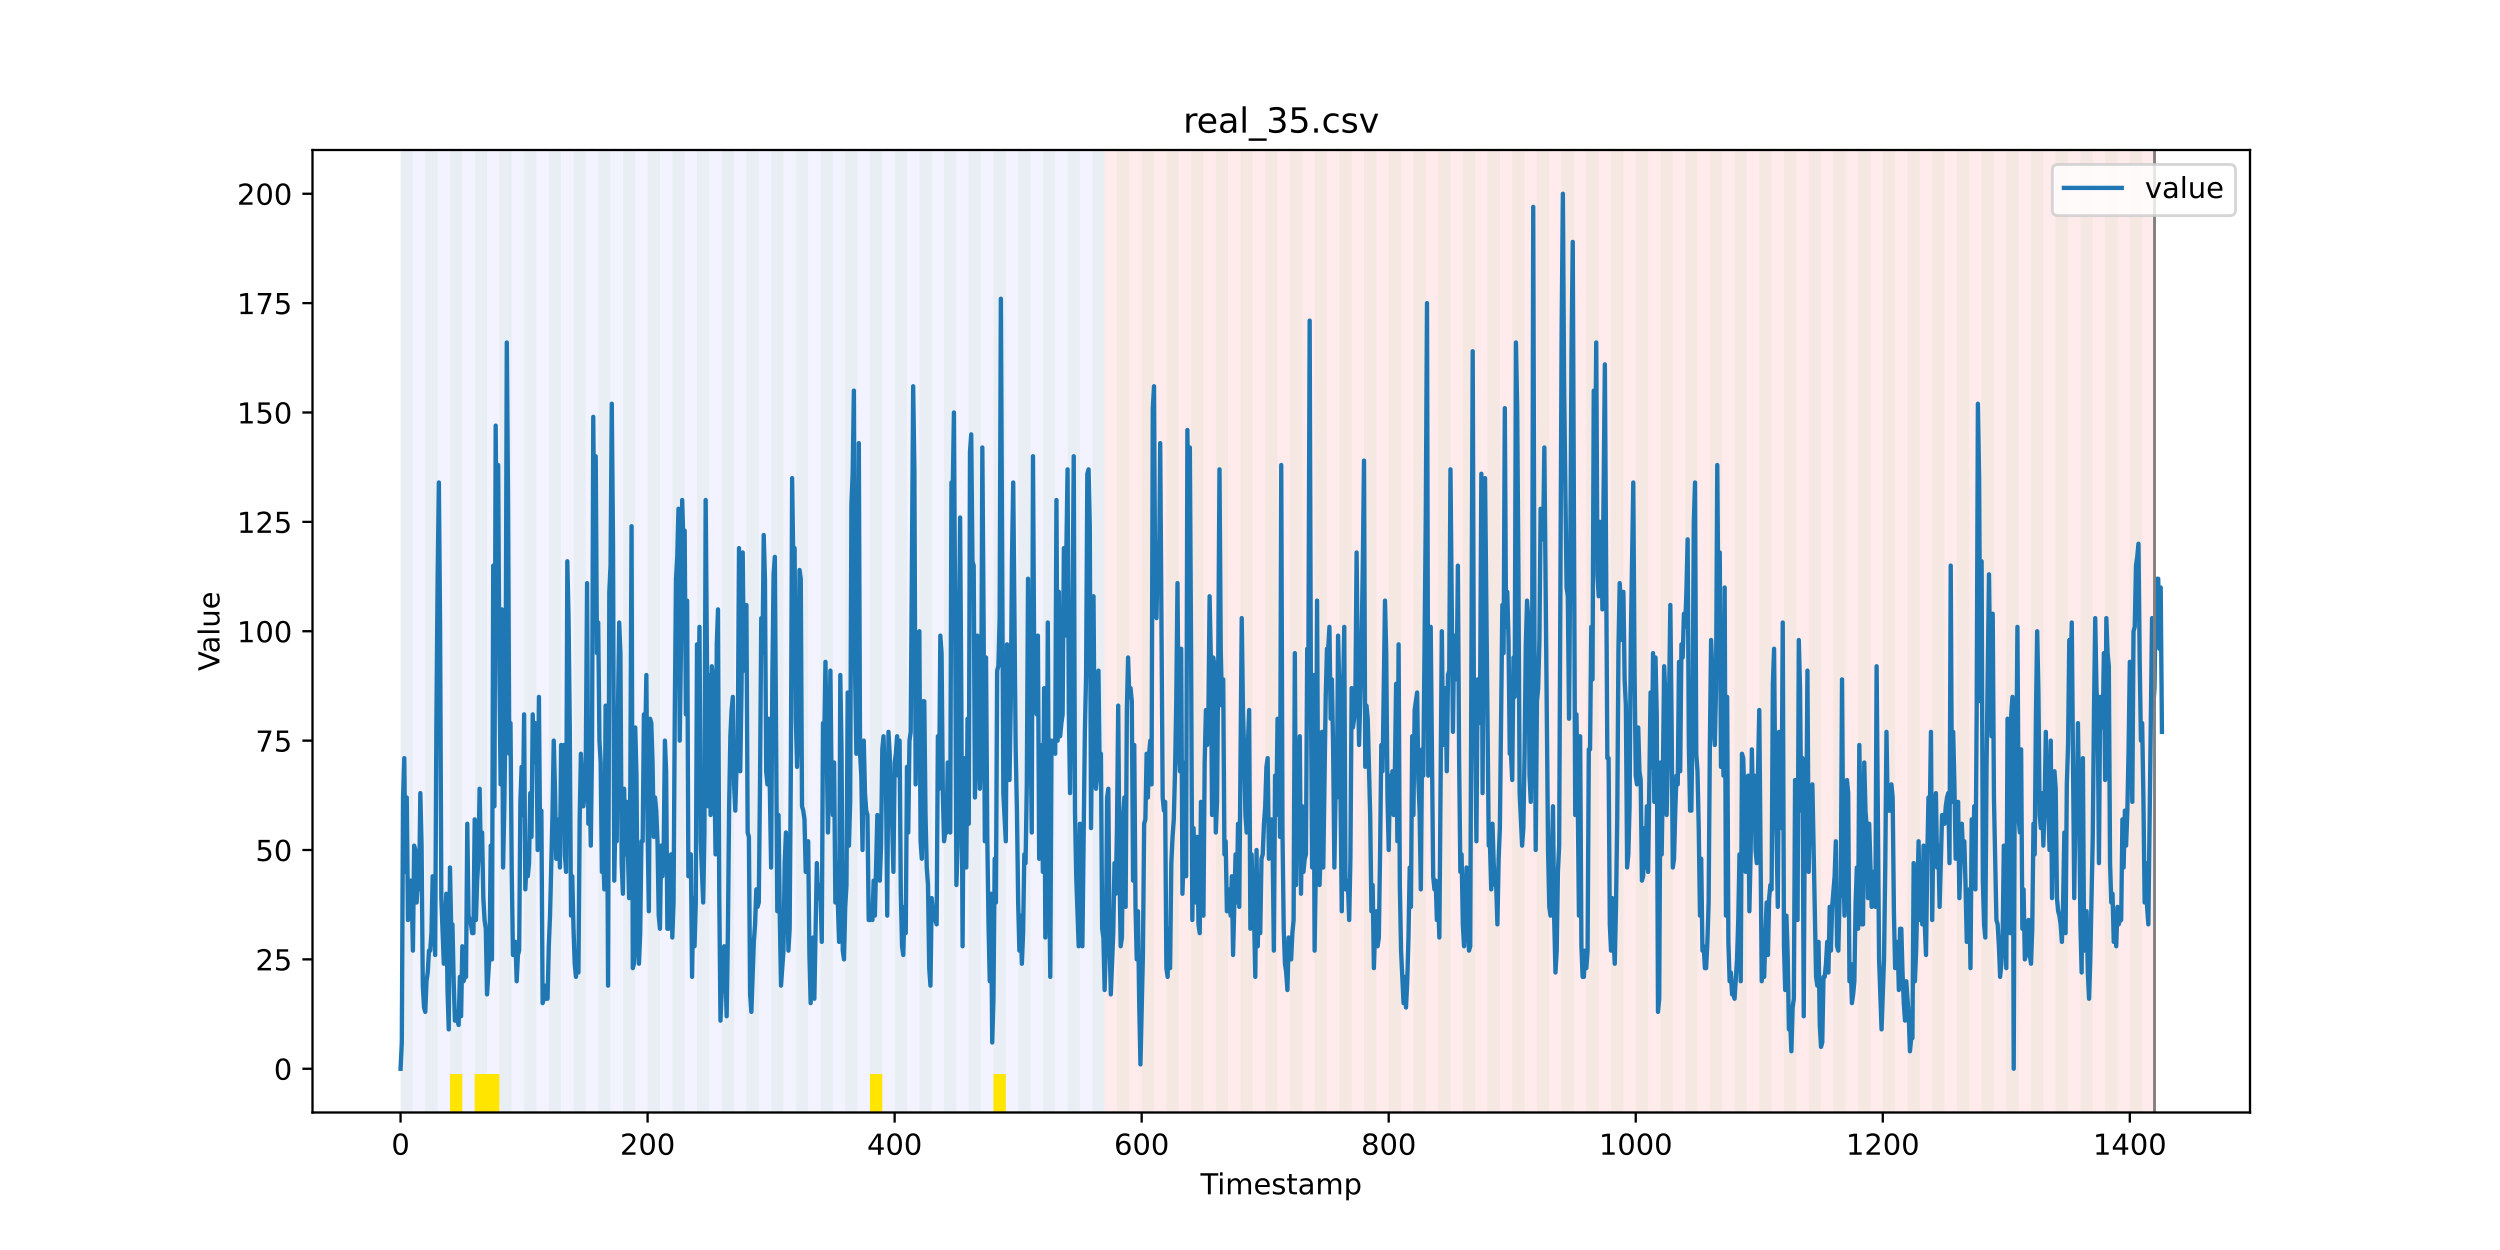 <?xml version="1.0" encoding="utf-8" standalone="no"?>
<!DOCTYPE svg PUBLIC "-//W3C//DTD SVG 1.1//EN"
  "http://www.w3.org/Graphics/SVG/1.1/DTD/svg11.dtd">
<!-- Created with matplotlib (https://matplotlib.org/) -->
<svg height="432pt" version="1.1" viewBox="0 0 864 432" width="864pt" xmlns="http://www.w3.org/2000/svg" xmlns:xlink="http://www.w3.org/1999/xlink">
 <defs>
  <style type="text/css">*{stroke-linecap:butt;stroke-linejoin:round;}</style>
 </defs>
 <g id="figure_1">
  <g id="patch_1">
   <path d="M 0 432 
L 864 432 
L 864 0 
L 0 0 
z
" style="fill:#ffffff;"/>
  </g>
  <g id="axes_1">
   <g id="patch_2">
    <path d="M 108 384.48 
L 777.6 384.48 
L 777.6 51.84 
L 108 51.84 
z
" style="fill:#ffffff;"/>
   </g>
   <g id="patch_3">
    <path clip-path="url(#p3ab50470f1)" d="M 138.436 384.48 
L 138.436 51.84 
L 381.757 51.84 
L 381.757 384.48 
z
" style="fill:#0000ff;opacity:0.05;"/>
   </g>
   <g id="patch_4">
    <path clip-path="url(#p3ab50470f1)" d="M 381.757 384.48 
L 381.757 51.84 
L 744.602 51.84 
L 744.602 384.48 
z
" style="fill:#ff0000;opacity:0.08;"/>
   </g>
   <g id="patch_5">
    <path clip-path="url(#p3ab50470f1)" d="M 138.436 384.48 
L 138.436 51.84 
L 142.705 51.84 
L 142.705 384.48 
z
" style="fill:#008000;opacity:0.04;"/>
   </g>
   <g id="patch_6">
    <path clip-path="url(#p3ab50470f1)" d="M 146.974 384.48 
L 146.974 51.84 
L 151.243 51.84 
L 151.243 384.48 
z
" style="fill:#008000;opacity:0.04;"/>
   </g>
   <g id="patch_7">
    <path clip-path="url(#p3ab50470f1)" d="M 155.511 384.48 
L 155.511 51.84 
L 159.78 51.84 
L 159.78 384.48 
z
" style="fill:#008000;opacity:0.04;"/>
   </g>
   <g id="patch_8">
    <path clip-path="url(#p3ab50470f1)" d="M 155.511 384.48 
L 155.511 371.174 
L 159.78 371.174 
L 159.78 384.48 
z
" style="fill:#ffe500;"/>
   </g>
   <g id="patch_9">
    <path clip-path="url(#p3ab50470f1)" d="M 164.049 384.48 
L 164.049 51.84 
L 168.318 51.84 
L 168.318 384.48 
z
" style="fill:#008000;opacity:0.04;"/>
   </g>
   <g id="patch_10">
    <path clip-path="url(#p3ab50470f1)" d="M 164.049 384.48 
L 164.049 371.174 
L 168.318 371.174 
L 168.318 384.48 
z
" style="fill:#ffe500;"/>
   </g>
   <g id="patch_11">
    <path clip-path="url(#p3ab50470f1)" d="M 168.318 384.48 
L 168.318 371.174 
L 172.587 371.174 
L 172.587 384.48 
z
" style="fill:#ffe500;"/>
   </g>
   <g id="patch_12">
    <path clip-path="url(#p3ab50470f1)" d="M 172.587 384.48 
L 172.587 51.84 
L 176.855 51.84 
L 176.855 384.48 
z
" style="fill:#008000;opacity:0.04;"/>
   </g>
   <g id="patch_13">
    <path clip-path="url(#p3ab50470f1)" d="M 181.124 384.48 
L 181.124 51.84 
L 185.393 51.84 
L 185.393 384.48 
z
" style="fill:#008000;opacity:0.04;"/>
   </g>
   <g id="patch_14">
    <path clip-path="url(#p3ab50470f1)" d="M 189.662 384.48 
L 189.662 51.84 
L 193.93 51.84 
L 193.93 384.48 
z
" style="fill:#008000;opacity:0.04;"/>
   </g>
   <g id="patch_15">
    <path clip-path="url(#p3ab50470f1)" d="M 198.199 384.48 
L 198.199 51.84 
L 202.468 51.84 
L 202.468 384.48 
z
" style="fill:#008000;opacity:0.04;"/>
   </g>
   <g id="patch_16">
    <path clip-path="url(#p3ab50470f1)" d="M 206.737 384.48 
L 206.737 51.84 
L 211.006 51.84 
L 211.006 384.48 
z
" style="fill:#008000;opacity:0.04;"/>
   </g>
   <g id="patch_17">
    <path clip-path="url(#p3ab50470f1)" d="M 215.274 384.48 
L 215.274 51.84 
L 219.543 51.84 
L 219.543 384.48 
z
" style="fill:#008000;opacity:0.04;"/>
   </g>
   <g id="patch_18">
    <path clip-path="url(#p3ab50470f1)" d="M 223.812 384.48 
L 223.812 51.84 
L 228.081 51.84 
L 228.081 384.48 
z
" style="fill:#008000;opacity:0.04;"/>
   </g>
   <g id="patch_19">
    <path clip-path="url(#p3ab50470f1)" d="M 232.349 384.48 
L 232.349 51.84 
L 236.618 51.84 
L 236.618 384.48 
z
" style="fill:#008000;opacity:0.04;"/>
   </g>
   <g id="patch_20">
    <path clip-path="url(#p3ab50470f1)" d="M 240.887 384.48 
L 240.887 51.84 
L 245.156 51.84 
L 245.156 384.48 
z
" style="fill:#008000;opacity:0.04;"/>
   </g>
   <g id="patch_21">
    <path clip-path="url(#p3ab50470f1)" d="M 249.425 384.48 
L 249.425 51.84 
L 253.693 51.84 
L 253.693 384.48 
z
" style="fill:#008000;opacity:0.04;"/>
   </g>
   <g id="patch_22">
    <path clip-path="url(#p3ab50470f1)" d="M 257.962 384.48 
L 257.962 51.84 
L 262.231 51.84 
L 262.231 384.48 
z
" style="fill:#008000;opacity:0.04;"/>
   </g>
   <g id="patch_23">
    <path clip-path="url(#p3ab50470f1)" d="M 266.5 384.48 
L 266.5 51.84 
L 270.768 51.84 
L 270.768 384.48 
z
" style="fill:#008000;opacity:0.04;"/>
   </g>
   <g id="patch_24">
    <path clip-path="url(#p3ab50470f1)" d="M 275.037 384.48 
L 275.037 51.84 
L 279.306 51.84 
L 279.306 384.48 
z
" style="fill:#008000;opacity:0.04;"/>
   </g>
   <g id="patch_25">
    <path clip-path="url(#p3ab50470f1)" d="M 283.575 384.48 
L 283.575 51.84 
L 287.843 51.84 
L 287.843 384.48 
z
" style="fill:#008000;opacity:0.04;"/>
   </g>
   <g id="patch_26">
    <path clip-path="url(#p3ab50470f1)" d="M 292.112 384.48 
L 292.112 51.84 
L 296.381 51.84 
L 296.381 384.48 
z
" style="fill:#008000;opacity:0.04;"/>
   </g>
   <g id="patch_27">
    <path clip-path="url(#p3ab50470f1)" d="M 300.65 384.48 
L 300.65 51.84 
L 304.919 51.84 
L 304.919 384.48 
z
" style="fill:#008000;opacity:0.04;"/>
   </g>
   <g id="patch_28">
    <path clip-path="url(#p3ab50470f1)" d="M 300.65 384.48 
L 300.65 371.174 
L 304.919 371.174 
L 304.919 384.48 
z
" style="fill:#ffe500;"/>
   </g>
   <g id="patch_29">
    <path clip-path="url(#p3ab50470f1)" d="M 309.187 384.48 
L 309.187 51.84 
L 313.456 51.84 
L 313.456 384.48 
z
" style="fill:#008000;opacity:0.04;"/>
   </g>
   <g id="patch_30">
    <path clip-path="url(#p3ab50470f1)" d="M 317.725 384.48 
L 317.725 51.84 
L 321.994 51.84 
L 321.994 384.48 
z
" style="fill:#008000;opacity:0.04;"/>
   </g>
   <g id="patch_31">
    <path clip-path="url(#p3ab50470f1)" d="M 326.262 384.48 
L 326.262 51.84 
L 330.531 51.84 
L 330.531 384.48 
z
" style="fill:#008000;opacity:0.04;"/>
   </g>
   <g id="patch_32">
    <path clip-path="url(#p3ab50470f1)" d="M 334.8 384.48 
L 334.8 51.84 
L 339.069 51.84 
L 339.069 384.48 
z
" style="fill:#008000;opacity:0.04;"/>
   </g>
   <g id="patch_33">
    <path clip-path="url(#p3ab50470f1)" d="M 343.338 384.48 
L 343.338 51.84 
L 347.606 51.84 
L 347.606 384.48 
z
" style="fill:#008000;opacity:0.04;"/>
   </g>
   <g id="patch_34">
    <path clip-path="url(#p3ab50470f1)" d="M 343.338 384.48 
L 343.338 371.174 
L 347.606 371.174 
L 347.606 384.48 
z
" style="fill:#ffe500;"/>
   </g>
   <g id="patch_35">
    <path clip-path="url(#p3ab50470f1)" d="M 351.875 384.48 
L 351.875 51.84 
L 356.144 51.84 
L 356.144 384.48 
z
" style="fill:#008000;opacity:0.04;"/>
   </g>
   <g id="patch_36">
    <path clip-path="url(#p3ab50470f1)" d="M 360.413 384.48 
L 360.413 51.84 
L 364.681 51.84 
L 364.681 384.48 
z
" style="fill:#008000;opacity:0.04;"/>
   </g>
   <g id="patch_37">
    <path clip-path="url(#p3ab50470f1)" d="M 368.95 384.48 
L 368.95 51.84 
L 373.219 51.84 
L 373.219 384.48 
z
" style="fill:#008000;opacity:0.04;"/>
   </g>
   <g id="patch_38">
    <path clip-path="url(#p3ab50470f1)" d="M 377.488 384.48 
L 377.488 51.84 
L 381.757 51.84 
L 381.757 384.48 
z
" style="fill:#008000;opacity:0.04;"/>
   </g>
   <g id="patch_39">
    <path clip-path="url(#p3ab50470f1)" d="M 386.025 384.48 
L 386.025 51.84 
L 390.294 51.84 
L 390.294 384.48 
z
" style="fill:#008000;opacity:0.04;"/>
   </g>
   <g id="patch_40">
    <path clip-path="url(#p3ab50470f1)" d="M 394.563 384.48 
L 394.563 51.84 
L 398.832 51.84 
L 398.832 384.48 
z
" style="fill:#008000;opacity:0.04;"/>
   </g>
   <g id="patch_41">
    <path clip-path="url(#p3ab50470f1)" d="M 403.1 384.48 
L 403.1 51.84 
L 407.369 51.84 
L 407.369 384.48 
z
" style="fill:#008000;opacity:0.04;"/>
   </g>
   <g id="patch_42">
    <path clip-path="url(#p3ab50470f1)" d="M 411.638 384.48 
L 411.638 51.84 
L 415.907 51.84 
L 415.907 384.48 
z
" style="fill:#008000;opacity:0.04;"/>
   </g>
   <g id="patch_43">
    <path clip-path="url(#p3ab50470f1)" d="M 420.175 384.48 
L 420.175 51.84 
L 424.444 51.84 
L 424.444 384.48 
z
" style="fill:#008000;opacity:0.04;"/>
   </g>
   <g id="patch_44">
    <path clip-path="url(#p3ab50470f1)" d="M 428.713 384.48 
L 428.713 51.84 
L 432.982 51.84 
L 432.982 384.48 
z
" style="fill:#008000;opacity:0.04;"/>
   </g>
   <g id="patch_45">
    <path clip-path="url(#p3ab50470f1)" d="M 437.251 384.48 
L 437.251 51.84 
L 441.519 51.84 
L 441.519 384.48 
z
" style="fill:#008000;opacity:0.04;"/>
   </g>
   <g id="patch_46">
    <path clip-path="url(#p3ab50470f1)" d="M 445.788 384.48 
L 445.788 51.84 
L 450.057 51.84 
L 450.057 384.48 
z
" style="fill:#008000;opacity:0.04;"/>
   </g>
   <g id="patch_47">
    <path clip-path="url(#p3ab50470f1)" d="M 454.326 384.48 
L 454.326 51.84 
L 458.594 51.84 
L 458.594 384.48 
z
" style="fill:#008000;opacity:0.04;"/>
   </g>
   <g id="patch_48">
    <path clip-path="url(#p3ab50470f1)" d="M 462.863 384.48 
L 462.863 51.84 
L 467.132 51.84 
L 467.132 384.48 
z
" style="fill:#008000;opacity:0.04;"/>
   </g>
   <g id="patch_49">
    <path clip-path="url(#p3ab50470f1)" d="M 471.401 384.48 
L 471.401 51.84 
L 475.67 51.84 
L 475.67 384.48 
z
" style="fill:#008000;opacity:0.04;"/>
   </g>
   <g id="patch_50">
    <path clip-path="url(#p3ab50470f1)" d="M 479.938 384.48 
L 479.938 51.84 
L 484.207 51.84 
L 484.207 384.48 
z
" style="fill:#008000;opacity:0.04;"/>
   </g>
   <g id="patch_51">
    <path clip-path="url(#p3ab50470f1)" d="M 488.476 384.48 
L 488.476 51.84 
L 492.745 51.84 
L 492.745 384.48 
z
" style="fill:#008000;opacity:0.04;"/>
   </g>
   <g id="patch_52">
    <path clip-path="url(#p3ab50470f1)" d="M 497.013 384.48 
L 497.013 51.84 
L 501.282 51.84 
L 501.282 384.48 
z
" style="fill:#008000;opacity:0.04;"/>
   </g>
   <g id="patch_53">
    <path clip-path="url(#p3ab50470f1)" d="M 505.551 384.48 
L 505.551 51.84 
L 509.82 51.84 
L 509.82 384.48 
z
" style="fill:#008000;opacity:0.04;"/>
   </g>
   <g id="patch_54">
    <path clip-path="url(#p3ab50470f1)" d="M 514.089 384.48 
L 514.089 51.84 
L 518.357 51.84 
L 518.357 384.48 
z
" style="fill:#008000;opacity:0.04;"/>
   </g>
   <g id="patch_55">
    <path clip-path="url(#p3ab50470f1)" d="M 522.626 384.48 
L 522.626 51.84 
L 526.895 51.84 
L 526.895 384.48 
z
" style="fill:#008000;opacity:0.04;"/>
   </g>
   <g id="patch_56">
    <path clip-path="url(#p3ab50470f1)" d="M 531.164 384.48 
L 531.164 51.84 
L 535.432 51.84 
L 535.432 384.48 
z
" style="fill:#008000;opacity:0.04;"/>
   </g>
   <g id="patch_57">
    <path clip-path="url(#p3ab50470f1)" d="M 539.701 384.48 
L 539.701 51.84 
L 543.97 51.84 
L 543.97 384.48 
z
" style="fill:#008000;opacity:0.04;"/>
   </g>
   <g id="patch_58">
    <path clip-path="url(#p3ab50470f1)" d="M 548.239 384.48 
L 548.239 51.84 
L 552.508 51.84 
L 552.508 384.48 
z
" style="fill:#008000;opacity:0.04;"/>
   </g>
   <g id="patch_59">
    <path clip-path="url(#p3ab50470f1)" d="M 556.776 384.48 
L 556.776 51.84 
L 561.045 51.84 
L 561.045 384.48 
z
" style="fill:#008000;opacity:0.04;"/>
   </g>
   <g id="patch_60">
    <path clip-path="url(#p3ab50470f1)" d="M 565.314 384.48 
L 565.314 51.84 
L 569.583 51.84 
L 569.583 384.48 
z
" style="fill:#008000;opacity:0.04;"/>
   </g>
   <g id="patch_61">
    <path clip-path="url(#p3ab50470f1)" d="M 573.851 384.48 
L 573.851 51.84 
L 578.12 51.84 
L 578.12 384.48 
z
" style="fill:#008000;opacity:0.04;"/>
   </g>
   <g id="patch_62">
    <path clip-path="url(#p3ab50470f1)" d="M 582.389 384.48 
L 582.389 51.84 
L 586.658 51.84 
L 586.658 384.48 
z
" style="fill:#008000;opacity:0.04;"/>
   </g>
   <g id="patch_63">
    <path clip-path="url(#p3ab50470f1)" d="M 590.926 384.48 
L 590.926 51.84 
L 595.195 51.84 
L 595.195 384.48 
z
" style="fill:#008000;opacity:0.04;"/>
   </g>
   <g id="patch_64">
    <path clip-path="url(#p3ab50470f1)" d="M 599.464 384.48 
L 599.464 51.84 
L 603.733 51.84 
L 603.733 384.48 
z
" style="fill:#008000;opacity:0.04;"/>
   </g>
   <g id="patch_65">
    <path clip-path="url(#p3ab50470f1)" d="M 608.002 384.48 
L 608.002 51.84 
L 612.27 51.84 
L 612.27 384.48 
z
" style="fill:#008000;opacity:0.04;"/>
   </g>
   <g id="patch_66">
    <path clip-path="url(#p3ab50470f1)" d="M 616.539 384.48 
L 616.539 51.84 
L 620.808 51.84 
L 620.808 384.48 
z
" style="fill:#008000;opacity:0.04;"/>
   </g>
   <g id="patch_67">
    <path clip-path="url(#p3ab50470f1)" d="M 625.077 384.48 
L 625.077 51.84 
L 629.345 51.84 
L 629.345 384.48 
z
" style="fill:#008000;opacity:0.04;"/>
   </g>
   <g id="patch_68">
    <path clip-path="url(#p3ab50470f1)" d="M 633.614 384.48 
L 633.614 51.84 
L 637.883 51.84 
L 637.883 384.48 
z
" style="fill:#008000;opacity:0.04;"/>
   </g>
   <g id="patch_69">
    <path clip-path="url(#p3ab50470f1)" d="M 642.152 384.48 
L 642.152 51.84 
L 646.421 51.84 
L 646.421 384.48 
z
" style="fill:#008000;opacity:0.04;"/>
   </g>
   <g id="patch_70">
    <path clip-path="url(#p3ab50470f1)" d="M 650.689 384.48 
L 650.689 51.84 
L 654.958 51.84 
L 654.958 384.48 
z
" style="fill:#008000;opacity:0.04;"/>
   </g>
   <g id="patch_71">
    <path clip-path="url(#p3ab50470f1)" d="M 659.227 384.48 
L 659.227 51.84 
L 663.496 51.84 
L 663.496 384.48 
z
" style="fill:#008000;opacity:0.04;"/>
   </g>
   <g id="patch_72">
    <path clip-path="url(#p3ab50470f1)" d="M 667.764 384.48 
L 667.764 51.84 
L 672.033 51.84 
L 672.033 384.48 
z
" style="fill:#008000;opacity:0.04;"/>
   </g>
   <g id="patch_73">
    <path clip-path="url(#p3ab50470f1)" d="M 676.302 384.48 
L 676.302 51.84 
L 680.571 51.84 
L 680.571 384.48 
z
" style="fill:#008000;opacity:0.04;"/>
   </g>
   <g id="patch_74">
    <path clip-path="url(#p3ab50470f1)" d="M 684.84 384.48 
L 684.84 51.84 
L 689.108 51.84 
L 689.108 384.48 
z
" style="fill:#008000;opacity:0.04;"/>
   </g>
   <g id="patch_75">
    <path clip-path="url(#p3ab50470f1)" d="M 693.377 384.48 
L 693.377 51.84 
L 697.646 51.84 
L 697.646 384.48 
z
" style="fill:#008000;opacity:0.04;"/>
   </g>
   <g id="patch_76">
    <path clip-path="url(#p3ab50470f1)" d="M 701.915 384.48 
L 701.915 51.84 
L 706.183 51.84 
L 706.183 384.48 
z
" style="fill:#008000;opacity:0.04;"/>
   </g>
   <g id="patch_77">
    <path clip-path="url(#p3ab50470f1)" d="M 710.452 384.48 
L 710.452 51.84 
L 714.721 51.84 
L 714.721 384.48 
z
" style="fill:#008000;opacity:0.04;"/>
   </g>
   <g id="patch_78">
    <path clip-path="url(#p3ab50470f1)" d="M 718.99 384.48 
L 718.99 51.84 
L 723.258 51.84 
L 723.258 384.48 
z
" style="fill:#008000;opacity:0.04;"/>
   </g>
   <g id="patch_79">
    <path clip-path="url(#p3ab50470f1)" d="M 727.527 384.48 
L 727.527 51.84 
L 731.796 51.84 
L 731.796 384.48 
z
" style="fill:#008000;opacity:0.04;"/>
   </g>
   <g id="patch_80">
    <path clip-path="url(#p3ab50470f1)" d="M 736.065 384.48 
L 736.065 51.84 
L 740.334 51.84 
L 740.334 384.48 
z
" style="fill:#008000;opacity:0.04;"/>
   </g>
   <g id="matplotlib.axis_1">
    <g id="xtick_1">
     <g id="line2d_1">
      <defs>
       <path d="M 0 0 
L 0 3.5 
" id="m75693753d7" style="stroke:#000000;stroke-width:0.8;"/>
      </defs>
      <g>
       <use style="stroke:#000000;stroke-width:0.8;" x="138.436" xlink:href="#m75693753d7" y="384.48"/>
      </g>
     </g>
     <g id="text_1">
      <!-- 0 -->
      <g transform="translate(135.255 399.078)scale(0.1 -0.1)">
       <defs>
        <path d="M 31.781 66.406 
Q 24.172 66.406 20.328 58.906 
Q 16.5 51.422 16.5 36.375 
Q 16.5 21.391 20.328 13.891 
Q 24.172 6.391 31.781 6.391 
Q 39.453 6.391 43.281 13.891 
Q 47.125 21.391 47.125 36.375 
Q 47.125 51.422 43.281 58.906 
Q 39.453 66.406 31.781 66.406 
z
M 31.781 74.219 
Q 44.047 74.219 50.516 64.516 
Q 56.984 54.828 56.984 36.375 
Q 56.984 17.969 50.516 8.266 
Q 44.047 -1.422 31.781 -1.422 
Q 19.531 -1.422 13.062 8.266 
Q 6.594 17.969 6.594 36.375 
Q 6.594 54.828 13.062 64.516 
Q 19.531 74.219 31.781 74.219 
z
" id="DejaVuSans-48"/>
       </defs>
       <use xlink:href="#DejaVuSans-48"/>
      </g>
     </g>
    </g>
    <g id="xtick_2">
     <g id="line2d_2">
      <g>
       <use style="stroke:#000000;stroke-width:0.8;" x="223.812" xlink:href="#m75693753d7" y="384.48"/>
      </g>
     </g>
     <g id="text_2">
      <!-- 200 -->
      <g transform="translate(214.268 399.078)scale(0.1 -0.1)">
       <defs>
        <path d="M 19.188 8.297 
L 53.609 8.297 
L 53.609 0 
L 7.328 0 
L 7.328 8.297 
Q 12.938 14.109 22.625 23.891 
Q 32.328 33.688 34.812 36.531 
Q 39.547 41.844 41.422 45.531 
Q 43.312 49.219 43.312 52.781 
Q 43.312 58.594 39.234 62.25 
Q 35.156 65.922 28.609 65.922 
Q 23.969 65.922 18.812 64.312 
Q 13.672 62.703 7.812 59.422 
L 7.812 69.391 
Q 13.766 71.781 18.938 73 
Q 24.125 74.219 28.422 74.219 
Q 39.75 74.219 46.484 68.547 
Q 53.219 62.891 53.219 53.422 
Q 53.219 48.922 51.531 44.891 
Q 49.859 40.875 45.406 35.406 
Q 44.188 33.984 37.641 27.219 
Q 31.109 20.453 19.188 8.297 
z
" id="DejaVuSans-50"/>
       </defs>
       <use xlink:href="#DejaVuSans-50"/>
       <use x="63.623" xlink:href="#DejaVuSans-48"/>
       <use x="127.246" xlink:href="#DejaVuSans-48"/>
      </g>
     </g>
    </g>
    <g id="xtick_3">
     <g id="line2d_3">
      <g>
       <use style="stroke:#000000;stroke-width:0.8;" x="309.187" xlink:href="#m75693753d7" y="384.48"/>
      </g>
     </g>
     <g id="text_3">
      <!-- 400 -->
      <g transform="translate(299.644 399.078)scale(0.1 -0.1)">
       <defs>
        <path d="M 37.797 64.312 
L 12.891 25.391 
L 37.797 25.391 
z
M 35.203 72.906 
L 47.609 72.906 
L 47.609 25.391 
L 58.016 25.391 
L 58.016 17.188 
L 47.609 17.188 
L 47.609 0 
L 37.797 0 
L 37.797 17.188 
L 4.891 17.188 
L 4.891 26.703 
z
" id="DejaVuSans-52"/>
       </defs>
       <use xlink:href="#DejaVuSans-52"/>
       <use x="63.623" xlink:href="#DejaVuSans-48"/>
       <use x="127.246" xlink:href="#DejaVuSans-48"/>
      </g>
     </g>
    </g>
    <g id="xtick_4">
     <g id="line2d_4">
      <g>
       <use style="stroke:#000000;stroke-width:0.8;" x="394.563" xlink:href="#m75693753d7" y="384.48"/>
      </g>
     </g>
     <g id="text_4">
      <!-- 600 -->
      <g transform="translate(385.019 399.078)scale(0.1 -0.1)">
       <defs>
        <path d="M 33.016 40.375 
Q 26.375 40.375 22.484 35.828 
Q 18.609 31.297 18.609 23.391 
Q 18.609 15.531 22.484 10.953 
Q 26.375 6.391 33.016 6.391 
Q 39.656 6.391 43.531 10.953 
Q 47.406 15.531 47.406 23.391 
Q 47.406 31.297 43.531 35.828 
Q 39.656 40.375 33.016 40.375 
z
M 52.594 71.297 
L 52.594 62.312 
Q 48.875 64.062 45.094 64.984 
Q 41.312 65.922 37.594 65.922 
Q 27.828 65.922 22.672 59.328 
Q 17.531 52.734 16.797 39.406 
Q 19.672 43.656 24.016 45.922 
Q 28.375 48.188 33.594 48.188 
Q 44.578 48.188 50.953 41.516 
Q 57.328 34.859 57.328 23.391 
Q 57.328 12.156 50.688 5.359 
Q 44.047 -1.422 33.016 -1.422 
Q 20.359 -1.422 13.672 8.266 
Q 6.984 17.969 6.984 36.375 
Q 6.984 53.656 15.188 63.938 
Q 23.391 74.219 37.203 74.219 
Q 40.922 74.219 44.703 73.484 
Q 48.484 72.75 52.594 71.297 
z
" id="DejaVuSans-54"/>
       </defs>
       <use xlink:href="#DejaVuSans-54"/>
       <use x="63.623" xlink:href="#DejaVuSans-48"/>
       <use x="127.246" xlink:href="#DejaVuSans-48"/>
      </g>
     </g>
    </g>
    <g id="xtick_5">
     <g id="line2d_5">
      <g>
       <use style="stroke:#000000;stroke-width:0.8;" x="479.938" xlink:href="#m75693753d7" y="384.48"/>
      </g>
     </g>
     <g id="text_5">
      <!-- 800 -->
      <g transform="translate(470.395 399.078)scale(0.1 -0.1)">
       <defs>
        <path d="M 31.781 34.625 
Q 24.75 34.625 20.719 30.859 
Q 16.703 27.094 16.703 20.516 
Q 16.703 13.922 20.719 10.156 
Q 24.75 6.391 31.781 6.391 
Q 38.812 6.391 42.859 10.172 
Q 46.922 13.969 46.922 20.516 
Q 46.922 27.094 42.891 30.859 
Q 38.875 34.625 31.781 34.625 
z
M 21.922 38.812 
Q 15.578 40.375 12.031 44.719 
Q 8.5 49.078 8.5 55.328 
Q 8.5 64.062 14.719 69.141 
Q 20.953 74.219 31.781 74.219 
Q 42.672 74.219 48.875 69.141 
Q 55.078 64.062 55.078 55.328 
Q 55.078 49.078 51.531 44.719 
Q 48 40.375 41.703 38.812 
Q 48.828 37.156 52.797 32.312 
Q 56.781 27.484 56.781 20.516 
Q 56.781 9.906 50.312 4.234 
Q 43.844 -1.422 31.781 -1.422 
Q 19.734 -1.422 13.25 4.234 
Q 6.781 9.906 6.781 20.516 
Q 6.781 27.484 10.781 32.312 
Q 14.797 37.156 21.922 38.812 
z
M 18.312 54.391 
Q 18.312 48.734 21.844 45.562 
Q 25.391 42.391 31.781 42.391 
Q 38.141 42.391 41.719 45.562 
Q 45.312 48.734 45.312 54.391 
Q 45.312 60.062 41.719 63.234 
Q 38.141 66.406 31.781 66.406 
Q 25.391 66.406 21.844 63.234 
Q 18.312 60.062 18.312 54.391 
z
" id="DejaVuSans-56"/>
       </defs>
       <use xlink:href="#DejaVuSans-56"/>
       <use x="63.623" xlink:href="#DejaVuSans-48"/>
       <use x="127.246" xlink:href="#DejaVuSans-48"/>
      </g>
     </g>
    </g>
    <g id="xtick_6">
     <g id="line2d_6">
      <g>
       <use style="stroke:#000000;stroke-width:0.8;" x="565.314" xlink:href="#m75693753d7" y="384.48"/>
      </g>
     </g>
     <g id="text_6">
      <!-- 1000 -->
      <g transform="translate(552.589 399.078)scale(0.1 -0.1)">
       <defs>
        <path d="M 12.406 8.297 
L 28.516 8.297 
L 28.516 63.922 
L 10.984 60.406 
L 10.984 69.391 
L 28.422 72.906 
L 38.281 72.906 
L 38.281 8.297 
L 54.391 8.297 
L 54.391 0 
L 12.406 0 
z
" id="DejaVuSans-49"/>
       </defs>
       <use xlink:href="#DejaVuSans-49"/>
       <use x="63.623" xlink:href="#DejaVuSans-48"/>
       <use x="127.246" xlink:href="#DejaVuSans-48"/>
       <use x="190.869" xlink:href="#DejaVuSans-48"/>
      </g>
     </g>
    </g>
    <g id="xtick_7">
     <g id="line2d_7">
      <g>
       <use style="stroke:#000000;stroke-width:0.8;" x="650.689" xlink:href="#m75693753d7" y="384.48"/>
      </g>
     </g>
     <g id="text_7">
      <!-- 1200 -->
      <g transform="translate(637.964 399.078)scale(0.1 -0.1)">
       <use xlink:href="#DejaVuSans-49"/>
       <use x="63.623" xlink:href="#DejaVuSans-50"/>
       <use x="127.246" xlink:href="#DejaVuSans-48"/>
       <use x="190.869" xlink:href="#DejaVuSans-48"/>
      </g>
     </g>
    </g>
    <g id="xtick_8">
     <g id="line2d_8">
      <g>
       <use style="stroke:#000000;stroke-width:0.8;" x="736.065" xlink:href="#m75693753d7" y="384.48"/>
      </g>
     </g>
     <g id="text_8">
      <!-- 1400 -->
      <g transform="translate(723.34 399.078)scale(0.1 -0.1)">
       <use xlink:href="#DejaVuSans-49"/>
       <use x="63.623" xlink:href="#DejaVuSans-52"/>
       <use x="127.246" xlink:href="#DejaVuSans-48"/>
       <use x="190.869" xlink:href="#DejaVuSans-48"/>
      </g>
     </g>
    </g>
    <g id="text_9">
     <!-- Timestamp -->
     <g transform="translate(414.893 412.757)scale(0.1 -0.1)">
      <defs>
       <path d="M -0.297 72.906 
L 61.375 72.906 
L 61.375 64.594 
L 35.5 64.594 
L 35.5 0 
L 25.594 0 
L 25.594 64.594 
L -0.297 64.594 
z
" id="DejaVuSans-84"/>
       <path d="M 9.422 54.688 
L 18.406 54.688 
L 18.406 0 
L 9.422 0 
z
M 9.422 75.984 
L 18.406 75.984 
L 18.406 64.594 
L 9.422 64.594 
z
" id="DejaVuSans-105"/>
       <path d="M 52 44.188 
Q 55.375 50.25 60.062 53.125 
Q 64.75 56 71.094 56 
Q 79.641 56 84.281 50.016 
Q 88.922 44.047 88.922 33.016 
L 88.922 0 
L 79.891 0 
L 79.891 32.719 
Q 79.891 40.578 77.094 44.375 
Q 74.312 48.188 68.609 48.188 
Q 61.625 48.188 57.562 43.547 
Q 53.516 38.922 53.516 30.906 
L 53.516 0 
L 44.484 0 
L 44.484 32.719 
Q 44.484 40.625 41.703 44.406 
Q 38.922 48.188 33.109 48.188 
Q 26.219 48.188 22.156 43.531 
Q 18.109 38.875 18.109 30.906 
L 18.109 0 
L 9.078 0 
L 9.078 54.688 
L 18.109 54.688 
L 18.109 46.188 
Q 21.188 51.219 25.484 53.609 
Q 29.781 56 35.688 56 
Q 41.656 56 45.828 52.969 
Q 50 49.953 52 44.188 
z
" id="DejaVuSans-109"/>
       <path d="M 56.203 29.594 
L 56.203 25.203 
L 14.891 25.203 
Q 15.484 15.922 20.484 11.062 
Q 25.484 6.203 34.422 6.203 
Q 39.594 6.203 44.453 7.469 
Q 49.312 8.734 54.109 11.281 
L 54.109 2.781 
Q 49.266 0.734 44.188 -0.344 
Q 39.109 -1.422 33.891 -1.422 
Q 20.797 -1.422 13.156 6.188 
Q 5.516 13.812 5.516 26.812 
Q 5.516 40.234 12.766 48.109 
Q 20.016 56 32.328 56 
Q 43.359 56 49.781 48.891 
Q 56.203 41.797 56.203 29.594 
z
M 47.219 32.234 
Q 47.125 39.594 43.094 43.984 
Q 39.062 48.391 32.422 48.391 
Q 24.906 48.391 20.391 44.141 
Q 15.875 39.891 15.188 32.172 
z
" id="DejaVuSans-101"/>
       <path d="M 44.281 53.078 
L 44.281 44.578 
Q 40.484 46.531 36.375 47.5 
Q 32.281 48.484 27.875 48.484 
Q 21.188 48.484 17.844 46.438 
Q 14.5 44.391 14.5 40.281 
Q 14.5 37.156 16.891 35.375 
Q 19.281 33.594 26.516 31.984 
L 29.594 31.297 
Q 39.156 29.25 43.188 25.516 
Q 47.219 21.781 47.219 15.094 
Q 47.219 7.469 41.188 3.016 
Q 35.156 -1.422 24.609 -1.422 
Q 20.219 -1.422 15.453 -0.562 
Q 10.688 0.297 5.422 2 
L 5.422 11.281 
Q 10.406 8.688 15.234 7.391 
Q 20.062 6.109 24.812 6.109 
Q 31.156 6.109 34.562 8.281 
Q 37.984 10.453 37.984 14.406 
Q 37.984 18.062 35.516 20.016 
Q 33.062 21.969 24.703 23.781 
L 21.578 24.516 
Q 13.234 26.266 9.516 29.906 
Q 5.812 33.547 5.812 39.891 
Q 5.812 47.609 11.281 51.797 
Q 16.75 56 26.812 56 
Q 31.781 56 36.172 55.266 
Q 40.578 54.547 44.281 53.078 
z
" id="DejaVuSans-115"/>
       <path d="M 18.312 70.219 
L 18.312 54.688 
L 36.812 54.688 
L 36.812 47.703 
L 18.312 47.703 
L 18.312 18.016 
Q 18.312 11.328 20.141 9.422 
Q 21.969 7.516 27.594 7.516 
L 36.812 7.516 
L 36.812 0 
L 27.594 0 
Q 17.188 0 13.234 3.875 
Q 9.281 7.766 9.281 18.016 
L 9.281 47.703 
L 2.688 47.703 
L 2.688 54.688 
L 9.281 54.688 
L 9.281 70.219 
z
" id="DejaVuSans-116"/>
       <path d="M 34.281 27.484 
Q 23.391 27.484 19.188 25 
Q 14.984 22.516 14.984 16.5 
Q 14.984 11.719 18.141 8.906 
Q 21.297 6.109 26.703 6.109 
Q 34.188 6.109 38.703 11.406 
Q 43.219 16.703 43.219 25.484 
L 43.219 27.484 
z
M 52.203 31.203 
L 52.203 0 
L 43.219 0 
L 43.219 8.297 
Q 40.141 3.328 35.547 0.953 
Q 30.953 -1.422 24.312 -1.422 
Q 15.922 -1.422 10.953 3.297 
Q 6 8.016 6 15.922 
Q 6 25.141 12.172 29.828 
Q 18.359 34.516 30.609 34.516 
L 43.219 34.516 
L 43.219 35.406 
Q 43.219 41.609 39.141 45 
Q 35.062 48.391 27.688 48.391 
Q 23 48.391 18.547 47.266 
Q 14.109 46.141 10.016 43.891 
L 10.016 52.203 
Q 14.938 54.109 19.578 55.047 
Q 24.219 56 28.609 56 
Q 40.484 56 46.344 49.844 
Q 52.203 43.703 52.203 31.203 
z
" id="DejaVuSans-97"/>
       <path d="M 18.109 8.203 
L 18.109 -20.797 
L 9.078 -20.797 
L 9.078 54.688 
L 18.109 54.688 
L 18.109 46.391 
Q 20.953 51.266 25.266 53.625 
Q 29.594 56 35.594 56 
Q 45.562 56 51.781 48.094 
Q 58.016 40.188 58.016 27.297 
Q 58.016 14.406 51.781 6.484 
Q 45.562 -1.422 35.594 -1.422 
Q 29.594 -1.422 25.266 0.953 
Q 20.953 3.328 18.109 8.203 
z
M 48.688 27.297 
Q 48.688 37.203 44.609 42.844 
Q 40.531 48.484 33.406 48.484 
Q 26.266 48.484 22.188 42.844 
Q 18.109 37.203 18.109 27.297 
Q 18.109 17.391 22.188 11.75 
Q 26.266 6.109 33.406 6.109 
Q 40.531 6.109 44.609 11.75 
Q 48.688 17.391 48.688 27.297 
z
" id="DejaVuSans-112"/>
      </defs>
      <use xlink:href="#DejaVuSans-84"/>
      <use x="57.959" xlink:href="#DejaVuSans-105"/>
      <use x="85.742" xlink:href="#DejaVuSans-109"/>
      <use x="183.154" xlink:href="#DejaVuSans-101"/>
      <use x="244.678" xlink:href="#DejaVuSans-115"/>
      <use x="296.777" xlink:href="#DejaVuSans-116"/>
      <use x="335.986" xlink:href="#DejaVuSans-97"/>
      <use x="397.266" xlink:href="#DejaVuSans-109"/>
      <use x="494.678" xlink:href="#DejaVuSans-112"/>
     </g>
    </g>
   </g>
   <g id="matplotlib.axis_2">
    <g id="ytick_1">
     <g id="line2d_9">
      <defs>
       <path d="M 0 0 
L -3.5 0 
" id="m14ddde23a1" style="stroke:#000000;stroke-width:0.8;"/>
      </defs>
      <g>
       <use style="stroke:#000000;stroke-width:0.8;" x="108" xlink:href="#m14ddde23a1" y="369.36"/>
      </g>
     </g>
     <g id="text_10">
      <!-- 0 -->
      <g transform="translate(94.638 373.159)scale(0.1 -0.1)">
       <use xlink:href="#DejaVuSans-48"/>
      </g>
     </g>
    </g>
    <g id="ytick_2">
     <g id="line2d_10">
      <g>
       <use style="stroke:#000000;stroke-width:0.8;" x="108" xlink:href="#m14ddde23a1" y="331.56"/>
      </g>
     </g>
     <g id="text_11">
      <!-- 25 -->
      <g transform="translate(88.275 335.359)scale(0.1 -0.1)">
       <defs>
        <path d="M 10.797 72.906 
L 49.516 72.906 
L 49.516 64.594 
L 19.828 64.594 
L 19.828 46.734 
Q 21.969 47.469 24.109 47.828 
Q 26.266 48.188 28.422 48.188 
Q 40.625 48.188 47.75 41.5 
Q 54.891 34.812 54.891 23.391 
Q 54.891 11.625 47.562 5.094 
Q 40.234 -1.422 26.906 -1.422 
Q 22.312 -1.422 17.547 -0.641 
Q 12.797 0.141 7.719 1.703 
L 7.719 11.625 
Q 12.109 9.234 16.797 8.062 
Q 21.484 6.891 26.703 6.891 
Q 35.156 6.891 40.078 11.328 
Q 45.016 15.766 45.016 23.391 
Q 45.016 31 40.078 35.438 
Q 35.156 39.891 26.703 39.891 
Q 22.75 39.891 18.812 39.016 
Q 14.891 38.141 10.797 36.281 
z
" id="DejaVuSans-53"/>
       </defs>
       <use xlink:href="#DejaVuSans-50"/>
       <use x="63.623" xlink:href="#DejaVuSans-53"/>
      </g>
     </g>
    </g>
    <g id="ytick_3">
     <g id="line2d_11">
      <g>
       <use style="stroke:#000000;stroke-width:0.8;" x="108" xlink:href="#m14ddde23a1" y="293.76"/>
      </g>
     </g>
     <g id="text_12">
      <!-- 50 -->
      <g transform="translate(88.275 297.559)scale(0.1 -0.1)">
       <use xlink:href="#DejaVuSans-53"/>
       <use x="63.623" xlink:href="#DejaVuSans-48"/>
      </g>
     </g>
    </g>
    <g id="ytick_4">
     <g id="line2d_12">
      <g>
       <use style="stroke:#000000;stroke-width:0.8;" x="108" xlink:href="#m14ddde23a1" y="255.96"/>
      </g>
     </g>
     <g id="text_13">
      <!-- 75 -->
      <g transform="translate(88.275 259.759)scale(0.1 -0.1)">
       <defs>
        <path d="M 8.203 72.906 
L 55.078 72.906 
L 55.078 68.703 
L 28.609 0 
L 18.312 0 
L 43.219 64.594 
L 8.203 64.594 
z
" id="DejaVuSans-55"/>
       </defs>
       <use xlink:href="#DejaVuSans-55"/>
       <use x="63.623" xlink:href="#DejaVuSans-53"/>
      </g>
     </g>
    </g>
    <g id="ytick_5">
     <g id="line2d_13">
      <g>
       <use style="stroke:#000000;stroke-width:0.8;" x="108" xlink:href="#m14ddde23a1" y="218.16"/>
      </g>
     </g>
     <g id="text_14">
      <!-- 100 -->
      <g transform="translate(81.912 221.959)scale(0.1 -0.1)">
       <use xlink:href="#DejaVuSans-49"/>
       <use x="63.623" xlink:href="#DejaVuSans-48"/>
       <use x="127.246" xlink:href="#DejaVuSans-48"/>
      </g>
     </g>
    </g>
    <g id="ytick_6">
     <g id="line2d_14">
      <g>
       <use style="stroke:#000000;stroke-width:0.8;" x="108" xlink:href="#m14ddde23a1" y="180.36"/>
      </g>
     </g>
     <g id="text_15">
      <!-- 125 -->
      <g transform="translate(81.912 184.159)scale(0.1 -0.1)">
       <use xlink:href="#DejaVuSans-49"/>
       <use x="63.623" xlink:href="#DejaVuSans-50"/>
       <use x="127.246" xlink:href="#DejaVuSans-53"/>
      </g>
     </g>
    </g>
    <g id="ytick_7">
     <g id="line2d_15">
      <g>
       <use style="stroke:#000000;stroke-width:0.8;" x="108" xlink:href="#m14ddde23a1" y="142.56"/>
      </g>
     </g>
     <g id="text_16">
      <!-- 150 -->
      <g transform="translate(81.912 146.359)scale(0.1 -0.1)">
       <use xlink:href="#DejaVuSans-49"/>
       <use x="63.623" xlink:href="#DejaVuSans-53"/>
       <use x="127.246" xlink:href="#DejaVuSans-48"/>
      </g>
     </g>
    </g>
    <g id="ytick_8">
     <g id="line2d_16">
      <g>
       <use style="stroke:#000000;stroke-width:0.8;" x="108" xlink:href="#m14ddde23a1" y="104.76"/>
      </g>
     </g>
     <g id="text_17">
      <!-- 175 -->
      <g transform="translate(81.912 108.559)scale(0.1 -0.1)">
       <use xlink:href="#DejaVuSans-49"/>
       <use x="63.623" xlink:href="#DejaVuSans-55"/>
       <use x="127.246" xlink:href="#DejaVuSans-53"/>
      </g>
     </g>
    </g>
    <g id="ytick_9">
     <g id="line2d_17">
      <g>
       <use style="stroke:#000000;stroke-width:0.8;" x="108" xlink:href="#m14ddde23a1" y="66.96"/>
      </g>
     </g>
     <g id="text_18">
      <!-- 200 -->
      <g transform="translate(81.912 70.759)scale(0.1 -0.1)">
       <use xlink:href="#DejaVuSans-50"/>
       <use x="63.623" xlink:href="#DejaVuSans-48"/>
       <use x="127.246" xlink:href="#DejaVuSans-48"/>
      </g>
     </g>
    </g>
    <g id="text_19">
     <!-- Value -->
     <g transform="translate(75.833 231.891)rotate(-90)scale(0.1 -0.1)">
      <defs>
       <path d="M 28.609 0 
L 0.781 72.906 
L 11.078 72.906 
L 34.188 11.531 
L 57.328 72.906 
L 67.578 72.906 
L 39.797 0 
z
" id="DejaVuSans-86"/>
       <path d="M 9.422 75.984 
L 18.406 75.984 
L 18.406 0 
L 9.422 0 
z
" id="DejaVuSans-108"/>
       <path d="M 8.5 21.578 
L 8.5 54.688 
L 17.484 54.688 
L 17.484 21.922 
Q 17.484 14.156 20.5 10.266 
Q 23.531 6.391 29.594 6.391 
Q 36.859 6.391 41.078 11.031 
Q 45.312 15.672 45.312 23.688 
L 45.312 54.688 
L 54.297 54.688 
L 54.297 0 
L 45.312 0 
L 45.312 8.406 
Q 42.047 3.422 37.719 1 
Q 33.406 -1.422 27.688 -1.422 
Q 18.266 -1.422 13.375 4.438 
Q 8.5 10.297 8.5 21.578 
z
M 31.109 56 
z
" id="DejaVuSans-117"/>
      </defs>
      <use xlink:href="#DejaVuSans-86"/>
      <use x="60.658" xlink:href="#DejaVuSans-97"/>
      <use x="121.938" xlink:href="#DejaVuSans-108"/>
      <use x="149.721" xlink:href="#DejaVuSans-117"/>
      <use x="213.1" xlink:href="#DejaVuSans-101"/>
     </g>
    </g>
   </g>
   <g id="line2d_18">
    <path clip-path="url(#p3ab50470f1)" d="M 138.436 369.36 
L 138.863 360.288 
L 139.29 275.616 
L 139.717 262.008 
L 140.144 301.32 
L 140.571 275.616 
L 140.998 317.952 
L 141.425 314.928 
L 141.851 304.344 
L 142.278 308.88 
L 142.705 328.536 
L 143.132 292.248 
L 143.559 293.76 
L 143.986 311.904 
L 144.413 304.344 
L 144.84 307.368 
L 145.266 274.104 
L 145.693 292.248 
L 146.12 340.632 
L 146.547 348.192 
L 146.974 349.704 
L 147.401 339.12 
L 147.828 336.096 
L 148.255 328.536 
L 148.681 328.536 
L 149.108 322.488 
L 149.535 302.832 
L 149.962 308.88 
L 150.389 330.048 
L 150.816 249.912 
L 151.243 200.016 
L 151.67 166.752 
L 152.096 216.648 
L 152.523 310.392 
L 153.377 333.072 
L 154.231 308.88 
L 154.658 342.144 
L 155.085 355.752 
L 155.511 299.808 
L 155.938 320.976 
L 156.365 319.464 
L 156.792 339.12 
L 157.219 352.728 
L 157.646 349.704 
L 158.073 352.728 
L 158.5 354.24 
L 158.926 337.608 
L 159.353 351.216 
L 159.78 327.024 
L 160.207 339.12 
L 160.634 337.608 
L 161.061 337.608 
L 161.488 284.688 
L 161.915 316.44 
L 162.768 319.464 
L 163.195 322.488 
L 163.622 322.488 
L 164.049 283.176 
L 164.476 317.952 
L 164.903 304.344 
L 165.33 296.784 
L 165.757 272.592 
L 166.183 296.784 
L 166.61 287.712 
L 167.037 310.392 
L 167.464 317.952 
L 167.891 320.976 
L 168.318 343.656 
L 169.172 330.048 
L 169.598 292.248 
L 170.025 331.56 
L 170.452 195.48 
L 170.879 278.64 
L 171.306 147.096 
L 171.733 203.04 
L 172.16 160.704 
L 172.587 231.768 
L 173.013 271.08 
L 173.44 210.6 
L 173.867 299.808 
L 174.294 278.64 
L 174.721 245.376 
L 175.148 118.368 
L 175.575 172.8 
L 176.002 260.496 
L 176.428 249.912 
L 176.855 301.32 
L 177.282 330.048 
L 177.709 325.512 
L 178.136 325.512 
L 178.563 339.12 
L 178.99 330.048 
L 179.417 328.536 
L 179.843 277.128 
L 180.27 265.032 
L 180.697 281.664 
L 181.124 246.888 
L 181.551 307.368 
L 181.978 298.296 
L 182.405 302.832 
L 182.832 298.296 
L 183.258 274.104 
L 183.685 289.224 
L 184.112 246.888 
L 184.539 263.52 
L 184.966 249.912 
L 185.393 254.448 
L 185.82 293.76 
L 186.247 240.84 
L 186.674 292.248 
L 187.1 280.152 
L 187.527 346.68 
L 187.954 345.168 
L 188.381 340.632 
L 188.808 345.168 
L 189.235 345.168 
L 189.662 327.024 
L 190.089 316.44 
L 190.942 281.664 
L 191.369 255.96 
L 191.796 272.592 
L 192.223 296.784 
L 192.65 296.784 
L 193.077 283.176 
L 193.504 299.808 
L 193.93 257.472 
L 194.357 284.688 
L 194.784 257.472 
L 195.211 295.272 
L 195.638 301.32 
L 196.065 193.968 
L 196.492 213.624 
L 196.919 251.424 
L 197.345 316.44 
L 197.772 302.832 
L 198.199 320.976 
L 198.626 333.072 
L 199.053 337.608 
L 199.48 330.048 
L 199.907 336.096 
L 200.334 283.176 
L 200.76 260.496 
L 201.187 278.64 
L 201.614 278.64 
L 202.041 274.104 
L 202.468 260.496 
L 202.895 201.528 
L 203.322 284.688 
L 203.749 268.056 
L 204.175 292.248 
L 204.602 258.984 
L 205.029 144.072 
L 205.456 193.968 
L 205.883 157.68 
L 206.31 225.72 
L 206.737 215.136 
L 207.164 255.96 
L 207.591 263.52 
L 208.017 301.32 
L 208.444 295.272 
L 208.871 307.368 
L 209.298 243.864 
L 209.725 255.96 
L 210.152 340.632 
L 210.579 204.552 
L 211.006 195.48 
L 211.432 139.536 
L 211.859 187.92 
L 212.286 304.344 
L 212.713 281.664 
L 213.14 290.736 
L 213.567 245.376 
L 213.994 215.136 
L 214.421 225.72 
L 214.847 298.296 
L 215.274 308.88 
L 215.701 272.592 
L 216.128 295.272 
L 216.555 277.128 
L 217.409 310.392 
L 217.836 271.08 
L 218.262 181.872 
L 218.689 334.584 
L 219.116 333.072 
L 219.543 251.424 
L 219.97 268.056 
L 220.397 327.024 
L 220.824 333.072 
L 221.251 322.488 
L 221.677 290.736 
L 222.104 290.736 
L 222.531 246.888 
L 222.958 257.472 
L 223.385 233.28 
L 223.812 287.712 
L 224.239 314.928 
L 224.666 248.4 
L 225.092 249.912 
L 225.519 263.52 
L 225.946 289.224 
L 226.373 275.616 
L 226.8 280.152 
L 227.227 290.736 
L 227.654 316.44 
L 228.081 320.976 
L 228.508 292.248 
L 228.934 302.832 
L 229.361 293.76 
L 229.788 255.96 
L 230.215 266.544 
L 230.642 320.976 
L 231.069 320.976 
L 231.496 302.832 
L 231.923 295.272 
L 232.349 324 
L 232.776 311.904 
L 233.203 246.888 
L 233.63 200.016 
L 234.057 192.456 
L 234.484 175.824 
L 234.911 255.96 
L 235.338 224.208 
L 235.764 172.8 
L 236.191 187.92 
L 236.618 183.384 
L 237.045 246.888 
L 237.472 207.576 
L 237.899 302.832 
L 238.326 295.272 
L 238.753 295.272 
L 239.179 337.608 
L 239.606 310.392 
L 240.033 327.024 
L 240.46 311.904 
L 240.887 222.696 
L 241.314 249.912 
L 241.741 216.648 
L 242.168 290.736 
L 243.021 311.904 
L 243.448 287.712 
L 243.875 172.8 
L 244.729 278.64 
L 245.156 233.28 
L 245.583 281.664 
L 246.009 230.256 
L 246.436 234.792 
L 247.29 295.272 
L 247.717 222.696 
L 248.144 210.6 
L 248.571 308.88 
L 248.998 352.728 
L 249.851 331.56 
L 250.278 327.024 
L 250.705 336.096 
L 251.132 351.216 
L 251.559 322.488 
L 251.986 278.64 
L 252.413 254.448 
L 252.84 245.376 
L 253.266 240.84 
L 253.693 271.08 
L 254.12 280.152 
L 254.547 265.032 
L 254.974 257.472 
L 255.401 189.432 
L 255.828 266.544 
L 256.255 239.328 
L 256.681 190.944 
L 257.108 231.768 
L 257.535 228.744 
L 257.962 209.088 
L 258.389 287.712 
L 258.816 289.224 
L 259.243 343.656 
L 259.67 349.704 
L 260.523 325.512 
L 260.95 319.464 
L 261.377 307.368 
L 261.804 313.416 
L 262.231 311.904 
L 262.658 271.08 
L 263.085 213.624 
L 263.511 225.72 
L 263.938 184.896 
L 264.365 200.016 
L 264.792 266.544 
L 265.219 271.08 
L 265.646 248.4 
L 266.5 299.808 
L 266.926 233.28 
L 267.353 198.504 
L 267.78 192.456 
L 268.634 314.928 
L 269.061 281.664 
L 269.488 316.44 
L 269.915 340.632 
L 270.768 328.536 
L 271.195 298.296 
L 271.622 287.712 
L 272.476 328.536 
L 272.903 320.976 
L 273.33 263.52 
L 273.757 165.24 
L 274.183 195.48 
L 274.61 189.432 
L 275.037 248.4 
L 275.464 265.032 
L 275.891 248.4 
L 276.318 196.992 
L 276.745 200.016 
L 277.172 278.64 
L 277.598 280.152 
L 278.025 283.176 
L 278.452 301.32 
L 278.879 301.32 
L 279.306 290.736 
L 279.733 330.048 
L 280.16 346.68 
L 280.587 331.56 
L 281.013 324 
L 281.44 345.168 
L 282.294 298.296 
L 282.721 310.392 
L 283.148 305.856 
L 283.575 308.88 
L 284.002 325.512 
L 284.428 249.912 
L 284.855 255.96 
L 285.282 228.744 
L 286.136 287.712 
L 286.563 266.544 
L 286.99 231.768 
L 287.417 272.592 
L 287.843 281.664 
L 288.27 263.52 
L 288.697 311.904 
L 289.124 298.296 
L 289.978 325.512 
L 290.405 233.28 
L 290.832 258.984 
L 291.258 328.536 
L 291.685 331.56 
L 292.112 313.416 
L 292.539 305.856 
L 292.966 239.328 
L 293.393 292.248 
L 293.82 277.128 
L 294.247 174.312 
L 294.674 163.728 
L 295.1 135 
L 295.527 233.28 
L 295.954 260.496 
L 296.381 249.912 
L 296.808 153.144 
L 297.235 260.496 
L 297.662 268.056 
L 298.089 293.76 
L 298.515 255.96 
L 298.942 274.104 
L 299.369 280.152 
L 299.796 281.664 
L 300.223 317.952 
L 300.65 317.952 
L 301.077 316.44 
L 301.504 317.952 
L 301.93 304.344 
L 302.357 316.44 
L 303.211 281.664 
L 303.638 302.832 
L 304.065 304.344 
L 304.492 292.248 
L 304.919 258.984 
L 305.345 254.448 
L 305.772 269.568 
L 306.199 271.08 
L 306.626 316.44 
L 307.053 252.936 
L 307.48 260.496 
L 307.907 280.152 
L 308.334 284.688 
L 308.76 301.32 
L 309.187 263.52 
L 309.614 260.496 
L 310.041 254.448 
L 310.468 268.056 
L 310.895 255.96 
L 311.322 308.88 
L 311.749 327.024 
L 312.175 330.048 
L 312.602 313.416 
L 313.029 322.488 
L 313.456 265.032 
L 313.883 287.712 
L 314.31 255.96 
L 314.737 252.936 
L 315.591 133.488 
L 316.017 162.216 
L 316.444 271.08 
L 316.871 243.864 
L 317.298 233.28 
L 317.725 218.16 
L 318.152 290.736 
L 318.579 296.784 
L 319.006 242.352 
L 319.432 242.352 
L 319.859 281.664 
L 320.286 299.808 
L 320.713 305.856 
L 321.14 334.584 
L 321.567 340.632 
L 321.994 310.392 
L 322.421 314.928 
L 322.847 314.928 
L 323.274 317.952 
L 323.701 319.464 
L 324.128 254.448 
L 324.555 272.592 
L 324.982 219.672 
L 325.409 225.72 
L 325.836 274.104 
L 326.262 290.736 
L 326.689 287.712 
L 327.116 287.712 
L 327.543 263.52 
L 327.97 286.2 
L 328.397 287.712 
L 328.824 166.752 
L 329.251 169.776 
L 329.677 142.56 
L 330.104 213.624 
L 330.531 305.856 
L 330.958 292.248 
L 331.385 222.696 
L 331.812 178.848 
L 332.239 242.352 
L 332.666 327.024 
L 333.092 262.008 
L 333.519 293.76 
L 333.946 299.808 
L 334.373 248.4 
L 334.8 284.688 
L 335.227 156.168 
L 335.654 150.12 
L 336.081 193.968 
L 336.508 195.48 
L 336.934 275.616 
L 337.361 257.472 
L 337.788 219.672 
L 338.642 272.592 
L 339.069 255.96 
L 339.496 154.656 
L 339.923 213.624 
L 340.349 290.736 
L 340.776 227.232 
L 341.203 289.224 
L 341.63 319.464 
L 342.057 339.12 
L 342.484 308.88 
L 342.911 360.288 
L 343.338 345.168 
L 343.764 296.784 
L 344.191 311.904 
L 344.618 231.768 
L 345.045 230.256 
L 345.472 213.624 
L 345.899 103.248 
L 346.753 274.104 
L 347.606 290.736 
L 348.033 222.696 
L 348.46 224.208 
L 348.887 269.568 
L 349.314 243.864 
L 349.741 192.456 
L 350.168 166.752 
L 351.021 258.984 
L 351.448 280.152 
L 351.875 311.904 
L 352.302 328.536 
L 352.729 316.44 
L 353.156 333.072 
L 353.583 322.488 
L 354.009 295.272 
L 354.436 298.296 
L 354.863 271.08 
L 355.29 200.016 
L 355.717 254.448 
L 356.144 249.912 
L 356.571 287.712 
L 356.998 157.68 
L 357.425 228.744 
L 357.851 243.864 
L 358.278 246.888 
L 358.705 219.672 
L 359.132 296.784 
L 359.559 257.472 
L 359.986 268.056 
L 360.413 301.32 
L 360.84 237.816 
L 361.266 324 
L 361.693 296.784 
L 362.12 215.136 
L 362.547 299.808 
L 362.974 337.608 
L 363.401 255.96 
L 363.828 257.472 
L 364.255 255.96 
L 364.681 260.496 
L 365.108 172.8 
L 365.535 255.96 
L 365.962 204.552 
L 366.389 254.448 
L 366.816 249.912 
L 367.243 246.888 
L 367.67 189.432 
L 368.096 219.672 
L 368.95 162.216 
L 369.377 245.376 
L 369.804 274.104 
L 370.231 237.816 
L 370.658 212.112 
L 371.085 157.68 
L 371.511 280.152 
L 371.938 302.832 
L 372.792 327.024 
L 373.219 284.688 
L 373.646 322.488 
L 374.073 327.024 
L 374.926 252.936 
L 375.353 233.28 
L 375.78 163.728 
L 376.207 162.216 
L 376.634 181.872 
L 377.061 286.2 
L 377.915 206.064 
L 378.342 265.032 
L 378.768 272.592 
L 379.195 268.056 
L 379.622 231.768 
L 380.049 266.544 
L 380.476 260.496 
L 380.903 320.976 
L 381.33 324 
L 381.757 342.144 
L 382.183 327.024 
L 382.61 275.616 
L 383.037 272.592 
L 383.464 325.512 
L 383.891 343.656 
L 384.745 322.488 
L 385.172 298.296 
L 385.598 308.88 
L 386.025 286.2 
L 386.452 243.864 
L 386.879 299.808 
L 387.306 327.024 
L 387.733 324 
L 388.16 281.664 
L 388.587 275.616 
L 389.013 313.416 
L 389.44 245.376 
L 389.867 227.232 
L 390.294 240.84 
L 390.721 237.816 
L 391.148 242.352 
L 391.575 304.344 
L 392.002 257.472 
L 392.428 313.416 
L 392.855 331.56 
L 393.282 314.928 
L 393.709 346.68 
L 394.136 367.848 
L 394.99 330.048 
L 395.417 284.688 
L 395.843 283.176 
L 396.27 260.496 
L 396.697 275.616 
L 397.124 260.496 
L 397.551 255.96 
L 397.978 271.08 
L 398.405 141.048 
L 398.832 133.488 
L 399.258 209.088 
L 399.685 213.624 
L 400.112 187.92 
L 400.539 201.528 
L 400.966 153.144 
L 401.82 275.616 
L 402.247 280.152 
L 402.674 277.128 
L 403.1 334.584 
L 403.527 337.608 
L 403.954 320.976 
L 404.381 334.584 
L 404.808 298.296 
L 405.235 289.224 
L 405.662 283.176 
L 406.089 266.544 
L 406.515 242.352 
L 406.942 201.528 
L 407.369 257.472 
L 407.796 266.544 
L 408.223 224.208 
L 408.65 308.88 
L 409.077 295.272 
L 409.504 263.52 
L 409.93 302.832 
L 410.357 148.608 
L 410.784 184.896 
L 411.211 154.656 
L 411.638 225.72 
L 412.065 317.952 
L 412.492 286.2 
L 412.919 302.832 
L 413.345 311.904 
L 413.772 289.224 
L 414.199 319.464 
L 414.626 322.488 
L 415.053 277.128 
L 415.907 316.44 
L 416.334 263.52 
L 416.76 245.376 
L 417.187 257.472 
L 417.614 246.888 
L 418.041 206.064 
L 418.468 227.232 
L 418.895 281.664 
L 419.322 227.232 
L 419.749 230.256 
L 420.175 287.712 
L 420.602 277.128 
L 421.029 228.744 
L 421.456 162.216 
L 421.883 224.208 
L 422.31 243.864 
L 422.737 234.792 
L 423.164 295.272 
L 423.591 290.736 
L 424.017 314.928 
L 424.444 314.928 
L 424.871 307.368 
L 425.298 316.44 
L 425.725 302.832 
L 426.152 330.048 
L 427.006 295.272 
L 427.432 311.904 
L 427.859 284.688 
L 428.286 313.416 
L 429.14 213.624 
L 429.567 245.376 
L 429.994 260.496 
L 430.421 281.664 
L 430.847 287.712 
L 431.274 257.472 
L 431.701 245.376 
L 432.128 320.976 
L 432.555 295.272 
L 432.982 311.904 
L 433.409 317.952 
L 433.836 337.608 
L 434.262 293.76 
L 434.689 327.024 
L 435.116 302.832 
L 435.543 322.488 
L 435.97 296.784 
L 436.397 295.272 
L 436.824 284.688 
L 437.251 278.64 
L 437.677 265.032 
L 438.104 262.008 
L 438.531 296.784 
L 438.958 295.272 
L 439.385 283.176 
L 439.812 292.248 
L 440.239 328.536 
L 440.666 268.056 
L 441.092 281.664 
L 441.519 248.4 
L 441.946 249.912 
L 442.373 289.224 
L 442.8 160.704 
L 443.227 287.712 
L 443.654 320.976 
L 444.081 333.072 
L 444.508 336.096 
L 444.934 342.144 
L 445.361 324 
L 445.788 327.024 
L 446.215 331.56 
L 446.642 322.488 
L 447.069 317.952 
L 447.496 225.72 
L 447.923 305.856 
L 448.349 274.104 
L 448.776 271.08 
L 449.203 254.448 
L 449.63 308.88 
L 450.057 278.64 
L 450.484 301.32 
L 450.911 296.784 
L 451.338 295.272 
L 451.764 224.208 
L 452.191 225.72 
L 452.618 110.808 
L 453.045 239.328 
L 453.472 299.808 
L 453.899 233.28 
L 454.326 328.536 
L 454.753 299.808 
L 455.179 207.576 
L 455.606 295.272 
L 456.033 305.856 
L 456.46 293.76 
L 456.887 252.936 
L 457.314 299.808 
L 458.168 240.84 
L 458.594 224.208 
L 459.021 224.208 
L 459.448 216.648 
L 459.875 248.4 
L 460.302 234.792 
L 460.729 258.984 
L 461.156 299.808 
L 461.583 274.104 
L 462.009 275.616 
L 462.436 219.672 
L 462.863 237.816 
L 463.717 314.928 
L 464.144 240.84 
L 464.571 216.648 
L 464.998 307.368 
L 465.425 304.344 
L 465.851 305.856 
L 466.278 317.952 
L 466.705 296.784 
L 467.132 237.816 
L 467.559 251.424 
L 467.986 248.4 
L 468.413 240.84 
L 468.84 190.944 
L 469.266 233.28 
L 469.693 257.472 
L 470.547 224.208 
L 470.974 195.48 
L 471.401 159.192 
L 471.828 265.032 
L 472.255 243.864 
L 472.681 248.4 
L 473.535 281.664 
L 473.962 314.928 
L 474.389 305.856 
L 474.816 334.584 
L 475.243 320.976 
L 475.67 314.928 
L 476.096 327.024 
L 476.523 324 
L 476.95 295.272 
L 477.377 257.472 
L 477.804 266.544 
L 478.658 207.576 
L 479.085 225.72 
L 479.511 275.616 
L 479.938 293.76 
L 480.365 268.056 
L 480.792 275.616 
L 481.219 266.544 
L 481.646 281.664 
L 482.073 266.544 
L 482.5 236.304 
L 482.926 290.736 
L 483.353 222.696 
L 483.78 305.856 
L 484.207 328.536 
L 485.061 346.68 
L 485.488 337.608 
L 485.915 348.192 
L 486.342 339.12 
L 486.768 324 
L 487.195 299.808 
L 487.622 313.416 
L 488.049 254.448 
L 488.476 281.664 
L 488.903 245.376 
L 489.757 239.328 
L 490.183 269.568 
L 490.61 280.152 
L 491.037 307.368 
L 491.464 258.984 
L 491.891 268.056 
L 492.745 178.848 
L 493.172 104.76 
L 493.598 268.056 
L 494.025 225.72 
L 494.452 216.648 
L 495.306 302.832 
L 495.733 307.368 
L 496.16 304.344 
L 496.587 317.952 
L 497.013 310.392 
L 497.44 324 
L 498.294 218.16 
L 498.721 257.472 
L 499.148 254.448 
L 499.575 237.816 
L 500.002 266.544 
L 500.428 233.28 
L 500.855 231.768 
L 501.282 162.216 
L 502.136 252.936 
L 502.563 219.672 
L 502.99 224.208 
L 503.417 234.792 
L 503.843 195.48 
L 504.27 262.008 
L 504.697 301.32 
L 505.124 295.272 
L 505.551 319.464 
L 505.978 327.024 
L 506.832 299.808 
L 507.258 320.976 
L 507.685 328.536 
L 508.112 327.024 
L 508.966 121.392 
L 509.393 246.888 
L 509.82 254.448 
L 510.247 290.736 
L 510.674 234.792 
L 511.1 249.912 
L 511.527 239.328 
L 511.954 163.728 
L 512.381 274.104 
L 512.808 192.456 
L 513.235 165.24 
L 514.515 292.248 
L 514.942 292.248 
L 515.369 307.368 
L 515.796 284.688 
L 516.223 298.296 
L 516.65 305.856 
L 517.077 305.856 
L 517.504 319.464 
L 517.93 296.784 
L 518.357 286.2 
L 519.211 209.088 
L 519.638 225.72 
L 520.065 141.048 
L 520.492 216.648 
L 520.919 204.552 
L 521.345 221.184 
L 521.772 260.496 
L 522.199 260.496 
L 522.626 269.568 
L 523.053 227.232 
L 523.48 240.84 
L 523.907 118.368 
L 524.334 141.048 
L 524.76 196.992 
L 525.187 274.104 
L 526.041 292.248 
L 526.468 286.2 
L 526.895 260.496 
L 527.322 222.696 
L 527.749 207.576 
L 528.175 213.624 
L 528.602 268.056 
L 529.029 277.128 
L 529.456 249.912 
L 529.883 71.496 
L 530.31 219.672 
L 530.737 293.76 
L 531.164 242.352 
L 531.591 237.816 
L 532.017 221.184 
L 532.444 175.824 
L 532.871 180.36 
L 533.298 186.408 
L 533.725 154.656 
L 535.006 293.76 
L 535.432 313.416 
L 535.859 316.44 
L 536.713 278.64 
L 537.14 317.952 
L 537.567 336.096 
L 537.994 328.536 
L 538.421 301.32 
L 538.847 292.248 
L 539.701 113.832 
L 540.128 66.96 
L 540.555 133.488 
L 541.409 203.04 
L 541.836 206.064 
L 542.262 248.4 
L 542.689 192.456 
L 543.116 121.392 
L 543.543 83.592 
L 544.397 281.664 
L 544.824 246.888 
L 545.251 274.104 
L 545.677 316.44 
L 546.104 254.448 
L 546.531 327.024 
L 546.958 337.608 
L 547.385 337.608 
L 547.812 328.536 
L 548.239 334.584 
L 548.666 328.536 
L 549.092 258.984 
L 549.519 258.984 
L 549.946 216.648 
L 550.373 234.792 
L 550.8 135 
L 551.227 171.288 
L 551.654 118.368 
L 552.081 198.504 
L 552.508 206.064 
L 552.934 180.36 
L 553.361 183.384 
L 553.788 210.6 
L 554.642 125.928 
L 555.496 262.008 
L 555.923 262.008 
L 556.349 319.464 
L 556.776 328.536 
L 557.203 310.392 
L 557.63 324 
L 558.057 333.072 
L 558.484 313.416 
L 558.911 283.176 
L 559.338 224.208 
L 559.764 201.528 
L 560.191 209.088 
L 560.618 221.184 
L 561.045 204.552 
L 561.472 234.792 
L 561.899 243.864 
L 562.326 299.808 
L 562.753 295.272 
L 563.179 278.64 
L 563.606 221.184 
L 564.46 166.752 
L 564.887 230.256 
L 565.314 268.056 
L 565.741 271.08 
L 566.168 251.424 
L 566.594 266.544 
L 567.021 269.568 
L 567.448 304.344 
L 567.875 302.832 
L 568.302 286.2 
L 568.729 299.808 
L 569.156 278.64 
L 569.583 301.32 
L 570.436 239.328 
L 570.863 265.032 
L 571.29 225.72 
L 571.717 277.128 
L 572.144 227.232 
L 572.571 246.888 
L 572.998 349.704 
L 573.425 345.168 
L 573.851 263.52 
L 574.278 295.272 
L 574.705 266.544 
L 575.132 230.256 
L 575.559 240.84 
L 575.986 281.664 
L 576.84 240.84 
L 577.266 209.088 
L 577.693 248.4 
L 578.12 299.808 
L 578.547 296.784 
L 578.974 280.152 
L 579.401 268.056 
L 579.828 271.08 
L 580.255 228.744 
L 580.681 266.544 
L 581.108 222.696 
L 581.535 227.232 
L 581.962 212.112 
L 582.389 216.648 
L 582.816 204.552 
L 583.243 186.408 
L 583.67 257.472 
L 584.096 280.152 
L 584.523 280.152 
L 584.95 249.912 
L 585.377 180.36 
L 585.804 166.752 
L 586.231 260.496 
L 586.658 266.544 
L 587.085 286.2 
L 587.511 316.44 
L 587.938 296.784 
L 588.365 328.536 
L 588.792 327.024 
L 589.219 334.584 
L 589.646 334.584 
L 590.073 325.512 
L 590.5 311.904 
L 590.926 257.472 
L 591.353 221.184 
L 591.78 231.768 
L 592.207 251.424 
L 592.634 257.472 
L 593.061 237.816 
L 593.488 160.704 
L 593.915 216.648 
L 594.342 190.944 
L 594.768 265.032 
L 595.195 234.792 
L 595.622 268.056 
L 596.049 203.04 
L 596.476 316.44 
L 596.903 240.84 
L 597.33 325.512 
L 597.757 339.12 
L 598.183 336.096 
L 598.61 343.656 
L 599.037 343.656 
L 599.464 345.168 
L 600.318 331.56 
L 600.745 317.952 
L 601.172 295.272 
L 601.598 339.12 
L 602.025 260.496 
L 602.452 262.008 
L 602.879 275.616 
L 603.306 301.32 
L 604.16 268.056 
L 604.587 314.928 
L 605.013 295.272 
L 605.44 258.984 
L 605.867 278.64 
L 606.294 268.056 
L 606.721 293.76 
L 607.148 298.296 
L 607.575 266.544 
L 608.002 245.376 
L 608.855 339.12 
L 609.282 331.56 
L 609.709 337.608 
L 610.136 322.488 
L 610.563 311.904 
L 610.99 330.048 
L 611.417 310.392 
L 611.843 305.856 
L 612.27 307.368 
L 612.697 236.304 
L 613.124 224.208 
L 613.551 274.104 
L 613.978 289.224 
L 614.405 313.416 
L 614.832 252.936 
L 615.258 281.664 
L 615.685 286.2 
L 616.112 215.136 
L 616.539 327.024 
L 616.966 342.144 
L 617.393 316.44 
L 617.82 330.048 
L 618.247 355.752 
L 618.674 352.728 
L 619.1 363.312 
L 619.527 348.192 
L 619.954 345.168 
L 620.381 269.568 
L 620.808 307.368 
L 621.235 317.952 
L 621.662 221.184 
L 622.089 237.816 
L 622.515 280.152 
L 622.942 262.008 
L 623.369 351.216 
L 623.796 269.568 
L 624.223 287.712 
L 624.65 231.768 
L 625.077 301.32 
L 625.504 278.64 
L 625.93 277.128 
L 626.357 271.08 
L 627.638 337.608 
L 628.065 340.632 
L 628.492 325.512 
L 628.919 354.24 
L 629.345 361.8 
L 629.772 360.288 
L 630.199 337.608 
L 630.626 337.608 
L 631.053 333.072 
L 631.48 325.512 
L 631.907 336.096 
L 632.334 313.416 
L 632.76 328.536 
L 633.187 313.416 
L 634.041 302.832 
L 634.468 290.736 
L 634.895 327.024 
L 635.322 328.536 
L 635.749 310.392 
L 636.175 308.88 
L 636.602 234.792 
L 637.029 295.272 
L 637.456 316.44 
L 637.883 304.344 
L 638.31 269.568 
L 638.737 274.104 
L 639.164 339.12 
L 639.591 333.072 
L 640.017 346.68 
L 640.444 343.656 
L 640.871 339.12 
L 641.298 311.904 
L 641.725 299.808 
L 642.152 320.976 
L 642.579 257.472 
L 643.006 284.688 
L 643.432 319.464 
L 643.859 319.464 
L 644.286 263.52 
L 644.713 280.152 
L 645.14 286.2 
L 645.567 310.392 
L 645.994 284.688 
L 646.847 313.416 
L 647.274 301.32 
L 647.701 310.392 
L 648.128 313.416 
L 648.555 230.256 
L 649.409 331.56 
L 650.262 355.752 
L 651.116 331.56 
L 651.543 299.808 
L 651.97 252.936 
L 652.397 280.152 
L 653.251 280.152 
L 653.677 271.08 
L 654.104 275.616 
L 654.531 314.928 
L 654.958 334.584 
L 655.812 325.512 
L 656.239 342.144 
L 656.666 320.976 
L 657.092 320.976 
L 657.519 336.096 
L 657.946 346.68 
L 658.373 352.728 
L 658.8 339.12 
L 659.654 351.216 
L 660.081 363.312 
L 660.508 358.776 
L 660.934 358.776 
L 661.361 298.296 
L 661.788 339.12 
L 662.215 328.536 
L 663.069 290.736 
L 663.496 317.952 
L 663.923 311.904 
L 664.349 319.464 
L 664.776 292.248 
L 665.203 319.464 
L 665.63 330.048 
L 666.057 296.784 
L 666.484 275.616 
L 666.911 283.176 
L 667.338 252.936 
L 667.764 317.952 
L 668.191 286.2 
L 668.618 278.64 
L 669.045 274.104 
L 669.472 299.808 
L 669.899 292.248 
L 670.326 313.416 
L 671.179 281.664 
L 671.606 284.688 
L 672.033 284.688 
L 672.46 278.64 
L 672.887 275.616 
L 673.314 274.104 
L 673.741 298.296 
L 674.168 195.48 
L 674.594 277.128 
L 675.021 252.936 
L 675.448 271.08 
L 675.875 296.784 
L 676.302 289.224 
L 676.729 277.128 
L 677.156 310.392 
L 678.009 284.688 
L 678.436 295.272 
L 678.863 290.736 
L 679.29 305.856 
L 679.717 325.512 
L 680.144 319.464 
L 680.571 307.368 
L 680.998 334.584 
L 681.425 283.176 
L 681.851 304.344 
L 682.278 278.64 
L 682.705 307.368 
L 683.132 246.888 
L 683.559 139.536 
L 683.986 165.24 
L 684.413 242.352 
L 684.84 193.968 
L 685.266 304.344 
L 685.693 319.464 
L 686.12 324 
L 686.547 265.032 
L 687.401 198.504 
L 687.828 234.792 
L 688.255 254.448 
L 688.681 212.112 
L 689.108 275.616 
L 689.962 317.952 
L 690.389 319.464 
L 690.816 327.024 
L 691.243 337.608 
L 691.67 333.072 
L 692.096 325.512 
L 692.523 292.248 
L 693.377 334.584 
L 693.804 248.4 
L 694.231 266.544 
L 694.658 322.488 
L 695.085 246.888 
L 695.511 240.84 
L 695.938 369.36 
L 696.365 248.4 
L 696.792 271.08 
L 697.219 216.648 
L 697.646 283.176 
L 698.073 287.712 
L 698.5 258.984 
L 698.926 320.976 
L 699.353 307.368 
L 699.78 331.56 
L 700.207 330.048 
L 700.634 322.488 
L 701.061 317.952 
L 701.488 330.048 
L 701.915 333.072 
L 702.342 320.976 
L 702.768 284.688 
L 703.195 295.272 
L 703.622 246.888 
L 704.049 218.16 
L 704.476 239.328 
L 704.903 281.664 
L 705.33 286.2 
L 705.757 274.104 
L 706.183 292.248 
L 706.61 278.64 
L 707.037 252.936 
L 707.464 275.616 
L 707.891 278.64 
L 708.318 293.76 
L 708.745 255.96 
L 709.172 310.392 
L 709.598 283.176 
L 710.025 266.544 
L 710.452 272.592 
L 710.879 310.392 
L 711.306 314.928 
L 711.733 316.44 
L 712.16 319.464 
L 712.587 325.512 
L 713.013 311.904 
L 713.44 287.712 
L 713.867 322.488 
L 714.294 271.08 
L 714.721 257.472 
L 715.148 221.184 
L 715.575 233.28 
L 716.002 215.136 
L 716.855 310.392 
L 717.282 278.64 
L 717.709 287.712 
L 718.136 249.912 
L 718.563 280.152 
L 718.99 319.464 
L 719.417 336.096 
L 719.843 262.008 
L 720.27 328.536 
L 720.697 325.512 
L 721.124 314.928 
L 721.551 336.096 
L 721.978 345.168 
L 722.405 331.56 
L 723.258 289.224 
L 723.685 245.376 
L 724.112 213.624 
L 724.539 237.816 
L 724.966 246.888 
L 725.393 298.296 
L 725.82 240.84 
L 726.674 251.424 
L 727.1 225.72 
L 727.527 269.568 
L 727.954 213.624 
L 728.381 225.72 
L 728.808 230.256 
L 729.235 298.296 
L 729.662 311.904 
L 730.089 308.88 
L 730.515 325.512 
L 730.942 317.952 
L 731.369 327.024 
L 731.796 313.416 
L 732.223 319.464 
L 732.65 317.952 
L 733.077 317.952 
L 733.504 283.176 
L 733.93 299.808 
L 734.357 280.152 
L 734.784 292.248 
L 735.211 280.152 
L 735.638 258.984 
L 736.065 228.744 
L 736.492 234.792 
L 736.919 277.128 
L 737.345 218.16 
L 737.772 216.648 
L 738.199 195.48 
L 738.626 192.456 
L 739.053 187.92 
L 739.48 228.744 
L 739.907 255.96 
L 740.334 249.912 
L 740.76 275.616 
L 741.187 311.904 
L 741.614 298.296 
L 742.041 313.416 
L 742.468 319.464 
L 743.749 213.624 
L 744.175 243.864 
L 744.602 237.816 
L 745.029 206.064 
L 745.456 200.016 
L 745.883 200.016 
L 746.31 224.208 
L 746.737 203.04 
L 747.164 252.936 
L 747.164 252.936 
" style="fill:none;stroke:#1f77b4;stroke-linecap:square;stroke-width:1.5;"/>
   </g>
   <g id="line2d_19">
    <path clip-path="url(#p3ab50470f1)" d="M 744.602 384.48 
L 744.602 51.84 
" style="fill:none;stroke:#808080;stroke-linecap:square;"/>
   </g>
   <g id="patch_81">
    <path d="M 108 384.48 
L 108 51.84 
" style="fill:none;stroke:#000000;stroke-linecap:square;stroke-linejoin:miter;stroke-width:0.8;"/>
   </g>
   <g id="patch_82">
    <path d="M 777.6 384.48 
L 777.6 51.84 
" style="fill:none;stroke:#000000;stroke-linecap:square;stroke-linejoin:miter;stroke-width:0.8;"/>
   </g>
   <g id="patch_83">
    <path d="M 108 384.48 
L 777.6 384.48 
" style="fill:none;stroke:#000000;stroke-linecap:square;stroke-linejoin:miter;stroke-width:0.8;"/>
   </g>
   <g id="patch_84">
    <path d="M 108 51.84 
L 777.6 51.84 
" style="fill:none;stroke:#000000;stroke-linecap:square;stroke-linejoin:miter;stroke-width:0.8;"/>
   </g>
   <g id="text_20">
    <!-- real_35.csv -->
    <g transform="translate(408.915 45.84)scale(0.12 -0.12)">
     <defs>
      <path d="M 41.109 46.297 
Q 39.594 47.172 37.812 47.578 
Q 36.031 48 33.891 48 
Q 26.266 48 22.188 43.047 
Q 18.109 38.094 18.109 28.812 
L 18.109 0 
L 9.078 0 
L 9.078 54.688 
L 18.109 54.688 
L 18.109 46.188 
Q 20.953 51.172 25.484 53.578 
Q 30.031 56 36.531 56 
Q 37.453 56 38.578 55.875 
Q 39.703 55.766 41.062 55.516 
z
" id="DejaVuSans-114"/>
      <path d="M 50.984 -16.609 
L 50.984 -23.578 
L -0.984 -23.578 
L -0.984 -16.609 
z
" id="DejaVuSans-95"/>
      <path d="M 40.578 39.312 
Q 47.656 37.797 51.625 33 
Q 55.609 28.219 55.609 21.188 
Q 55.609 10.406 48.188 4.484 
Q 40.766 -1.422 27.094 -1.422 
Q 22.516 -1.422 17.656 -0.516 
Q 12.797 0.391 7.625 2.203 
L 7.625 11.719 
Q 11.719 9.328 16.594 8.109 
Q 21.484 6.891 26.812 6.891 
Q 36.078 6.891 40.938 10.547 
Q 45.797 14.203 45.797 21.188 
Q 45.797 27.641 41.281 31.266 
Q 36.766 34.906 28.719 34.906 
L 20.219 34.906 
L 20.219 43.016 
L 29.109 43.016 
Q 36.375 43.016 40.234 45.922 
Q 44.094 48.828 44.094 54.297 
Q 44.094 59.906 40.109 62.906 
Q 36.141 65.922 28.719 65.922 
Q 24.656 65.922 20.016 65.031 
Q 15.375 64.156 9.812 62.312 
L 9.812 71.094 
Q 15.438 72.656 20.344 73.438 
Q 25.25 74.219 29.594 74.219 
Q 40.828 74.219 47.359 69.109 
Q 53.906 64.016 53.906 55.328 
Q 53.906 49.266 50.438 45.094 
Q 46.969 40.922 40.578 39.312 
z
" id="DejaVuSans-51"/>
      <path d="M 10.688 12.406 
L 21 12.406 
L 21 0 
L 10.688 0 
z
" id="DejaVuSans-46"/>
      <path d="M 48.781 52.594 
L 48.781 44.188 
Q 44.969 46.297 41.141 47.344 
Q 37.312 48.391 33.406 48.391 
Q 24.656 48.391 19.812 42.844 
Q 14.984 37.312 14.984 27.297 
Q 14.984 17.281 19.812 11.734 
Q 24.656 6.203 33.406 6.203 
Q 37.312 6.203 41.141 7.25 
Q 44.969 8.297 48.781 10.406 
L 48.781 2.094 
Q 45.016 0.344 40.984 -0.531 
Q 36.969 -1.422 32.422 -1.422 
Q 20.062 -1.422 12.781 6.344 
Q 5.516 14.109 5.516 27.297 
Q 5.516 40.672 12.859 48.328 
Q 20.219 56 33.016 56 
Q 37.156 56 41.109 55.141 
Q 45.062 54.297 48.781 52.594 
z
" id="DejaVuSans-99"/>
      <path d="M 2.984 54.688 
L 12.5 54.688 
L 29.594 8.797 
L 46.688 54.688 
L 56.203 54.688 
L 35.688 0 
L 23.484 0 
z
" id="DejaVuSans-118"/>
     </defs>
     <use xlink:href="#DejaVuSans-114"/>
     <use x="38.863" xlink:href="#DejaVuSans-101"/>
     <use x="100.387" xlink:href="#DejaVuSans-97"/>
     <use x="161.666" xlink:href="#DejaVuSans-108"/>
     <use x="189.449" xlink:href="#DejaVuSans-95"/>
     <use x="239.449" xlink:href="#DejaVuSans-51"/>
     <use x="303.072" xlink:href="#DejaVuSans-53"/>
     <use x="366.695" xlink:href="#DejaVuSans-46"/>
     <use x="398.482" xlink:href="#DejaVuSans-99"/>
     <use x="453.463" xlink:href="#DejaVuSans-115"/>
     <use x="505.562" xlink:href="#DejaVuSans-118"/>
    </g>
   </g>
   <g id="legend_1">
    <g id="patch_85">
     <path d="M 711.284 74.518 
L 770.6 74.518 
Q 772.6 74.518 772.6 72.518 
L 772.6 58.84 
Q 772.6 56.84 770.6 56.84 
L 711.284 56.84 
Q 709.284 56.84 709.284 58.84 
L 709.284 72.518 
Q 709.284 74.518 711.284 74.518 
z
" style="fill:#ffffff;opacity:0.8;stroke:#cccccc;stroke-linejoin:miter;"/>
    </g>
    <g id="line2d_20">
     <path d="M 713.284 64.938 
L 733.284 64.938 
" style="fill:none;stroke:#1f77b4;stroke-linecap:square;stroke-width:1.5;"/>
    </g>
    <g id="line2d_21"/>
    <g id="text_21">
     <!-- value -->
     <g transform="translate(741.284 68.438)scale(0.1 -0.1)">
      <use xlink:href="#DejaVuSans-118"/>
      <use x="59.18" xlink:href="#DejaVuSans-97"/>
      <use x="120.459" xlink:href="#DejaVuSans-108"/>
      <use x="148.242" xlink:href="#DejaVuSans-117"/>
      <use x="211.621" xlink:href="#DejaVuSans-101"/>
     </g>
    </g>
   </g>
  </g>
 </g>
 <defs>
  <clipPath id="p3ab50470f1">
   <rect height="332.64" width="669.6" x="108" y="51.84"/>
  </clipPath>
 </defs>
</svg>

